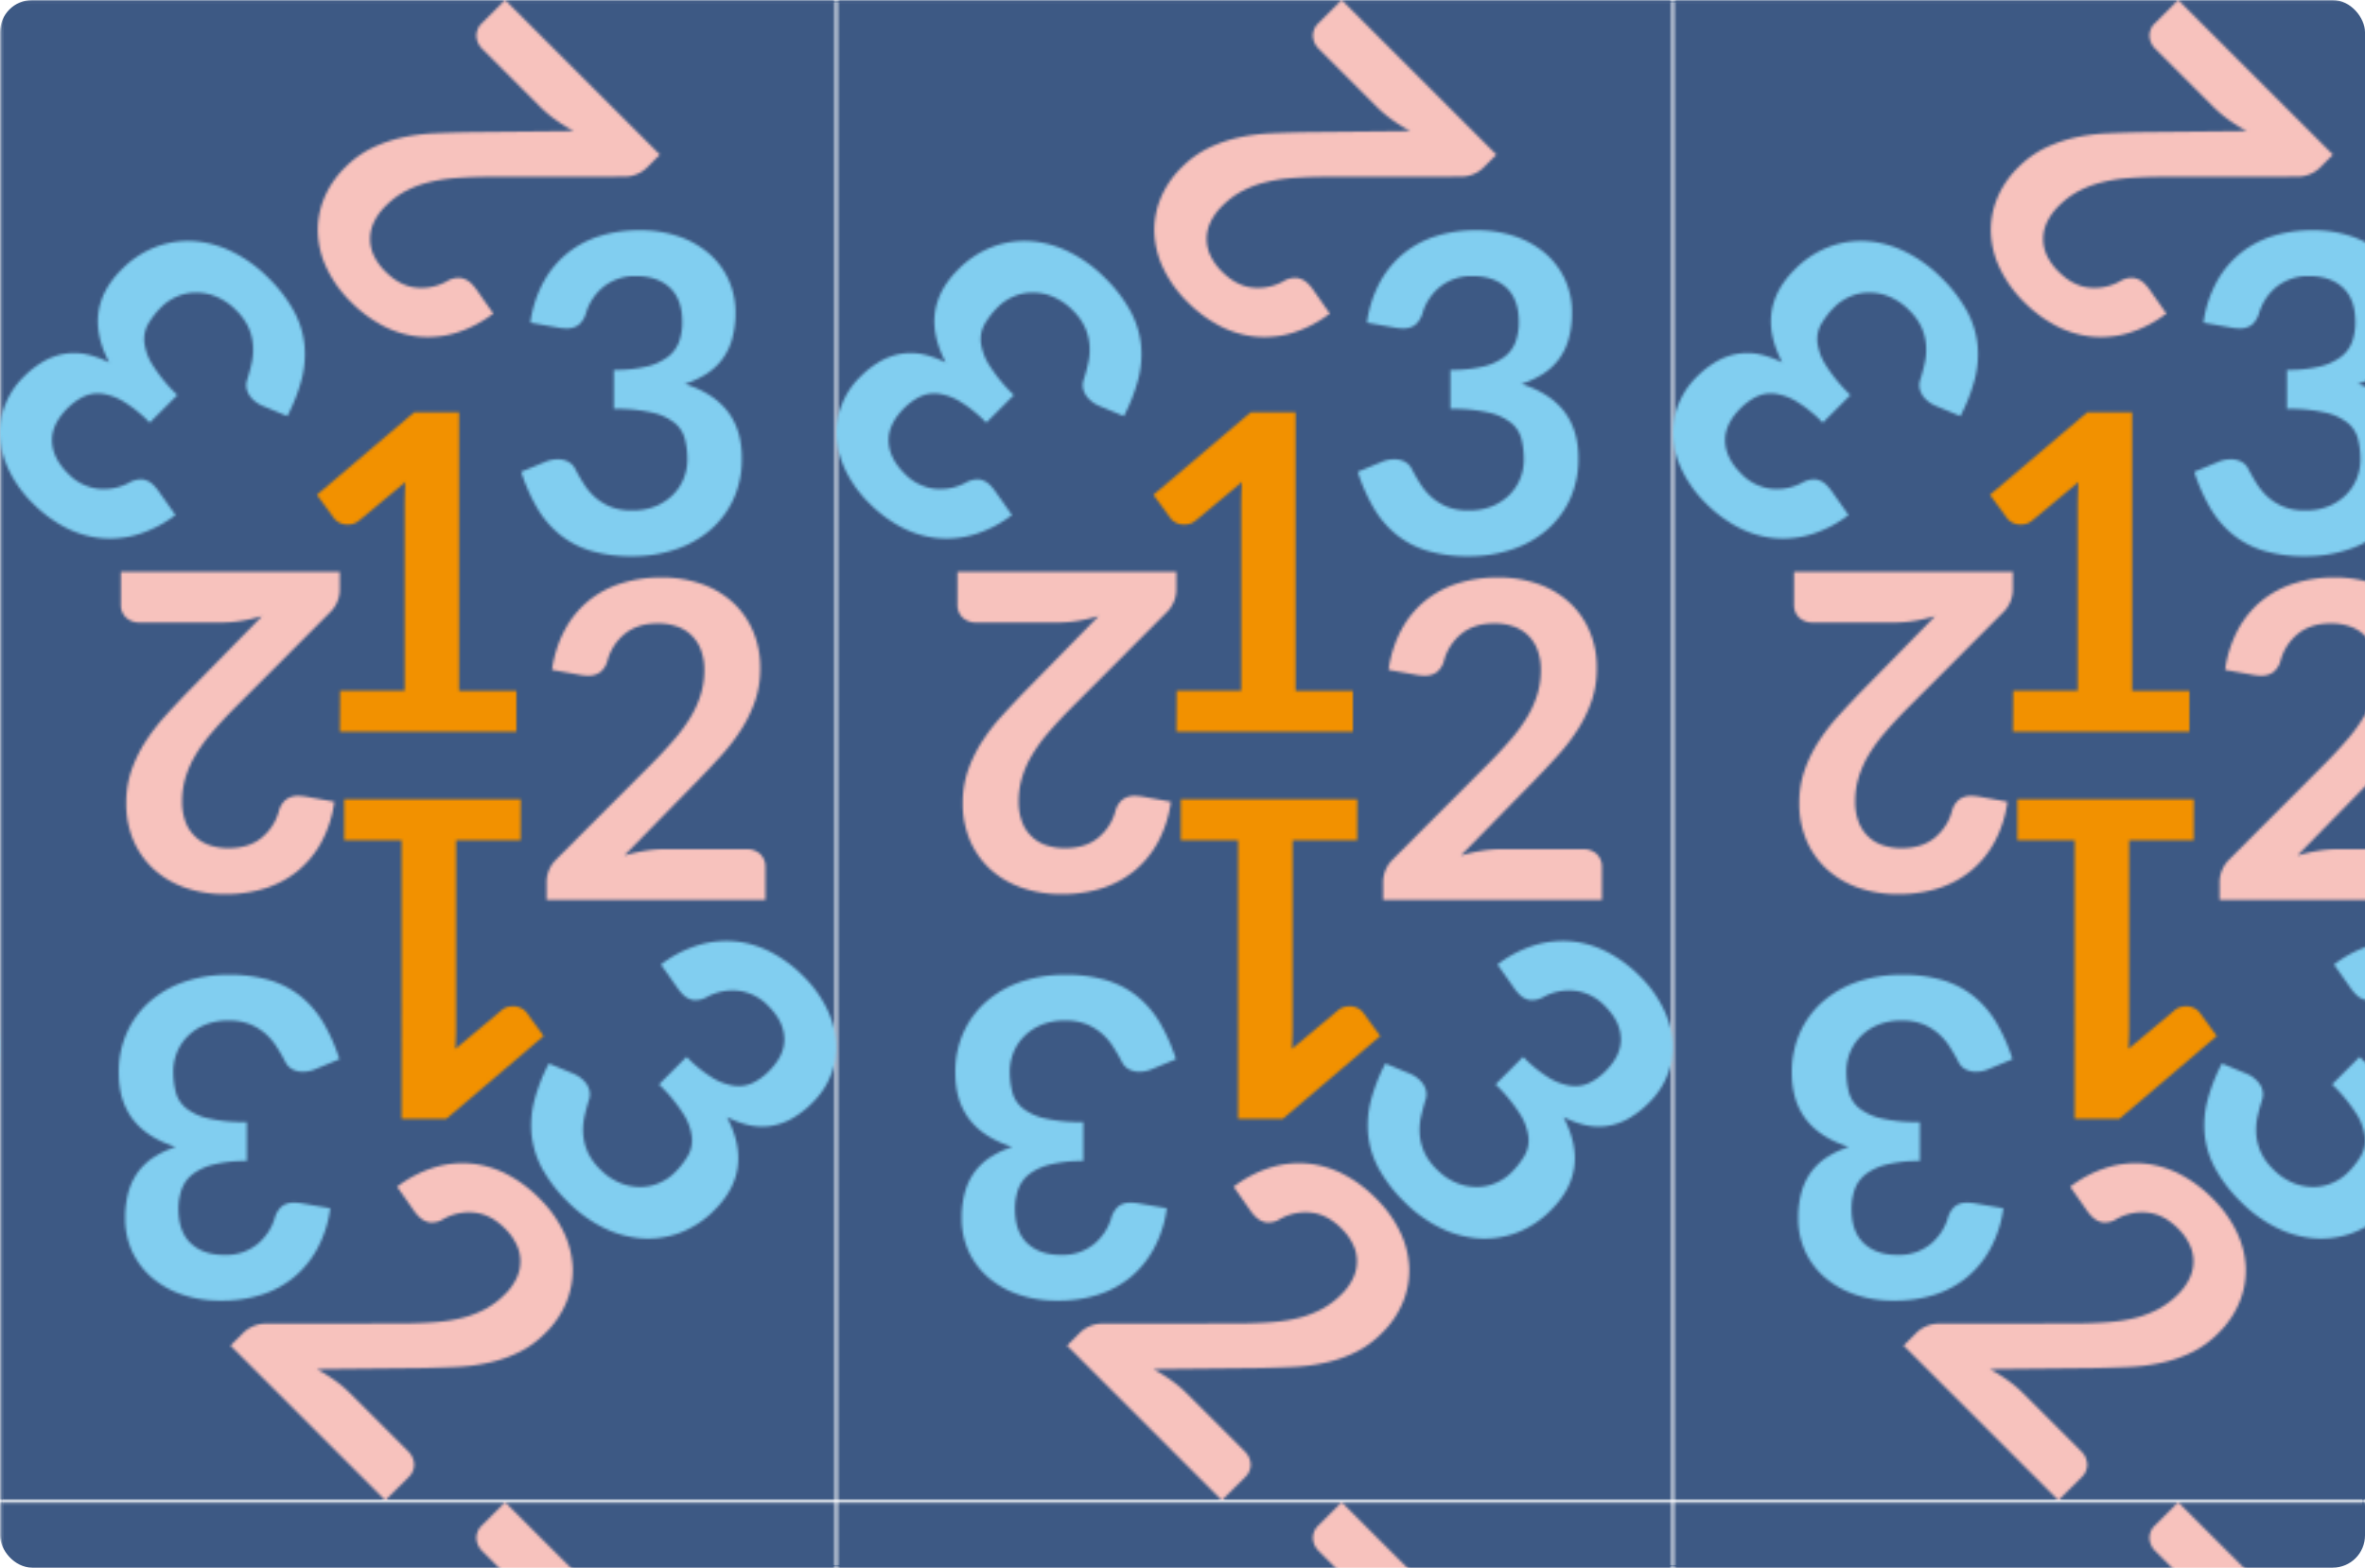 <svg xmlns="http://www.w3.org/2000/svg" xmlns:xlink="http://www.w3.org/1999/xlink" viewBox="0 0 916 607.36"><defs><style>.cls-1{fill:none;}.cls-2{fill:#3d5984;}.cls-3{fill:#f29100;}.cls-4{fill:#f7c2bd;}.cls-5{fill:#81cef0;}.cls-6{stroke-miterlimit:10;fill:url(#Nuovo_pattern);stroke:url(#Nuovo_pattern);}</style><pattern id="Nuovo_pattern" data-name="Nuovo pattern" width="323.87" height="581.22" patternUnits="userSpaceOnUse" viewBox="0 0 323.87 581.22"><rect class="cls-1" width="323.87" height="581.22"/><rect class="cls-2" x="0.43" y="0.11" width="323" height="581"/><path class="cls-3" d="M131.65,283.46H200V267.64H177.8V159.71H160.45l-37.69,32,6.67,9.14a5.87,5.87,0,0,0,2.09,1.67,6.76,6.76,0,0,0,3.12.72,7.91,7.91,0,0,0,2.27-.34,6.25,6.25,0,0,0,2.26-1.28L157,186.8q-.25,4.62-.26,8.8v72h-25Z"/><path class="cls-4" d="M240.67,226A38.31,38.31,0,0,0,228,232.74a37.3,37.3,0,0,0-9.18,11.19,45.77,45.77,0,0,0-5,15.6l11.11,2a16.24,16.24,0,0,0,2.82.26,7.78,7.78,0,0,0,4.79-1.41,8.61,8.61,0,0,0,2.82-4.66,20.08,20.08,0,0,1,6.88-10.34q4.9-3.84,12.51-3.84a22.28,22.28,0,0,1,7.4,1.15,15,15,0,0,1,9.35,9.14,21.88,21.88,0,0,1,1.29,7.82,31.84,31.84,0,0,1-1.33,9.28,39.36,39.36,0,0,1-3.84,8.67,61.11,61.11,0,0,1-6.24,8.63q-3.72,4.37-8.42,9.15l-37.52,37.6a12.39,12.39,0,0,0-2.86,4.27,12.22,12.22,0,0,0-.9,4.45v7h84.78V336a6.72,6.72,0,0,0-2-5.09,7.53,7.53,0,0,0-5.43-1.92h-31.7a46.47,46.47,0,0,0-7.52.64,68,68,0,0,0-8,1.84L269.68,303q5-5.13,9.49-10.09a75.41,75.41,0,0,0,7.91-10.25,52.69,52.69,0,0,0,5.38-11.11,38.48,38.48,0,0,0,2-12.65,35.88,35.88,0,0,0-2.82-14.44,32.25,32.25,0,0,0-7.86-11.11,35.2,35.2,0,0,0-12.14-7.14A46.43,46.43,0,0,0,256,223.72,50.75,50.75,0,0,0,240.67,226Z"/><path class="cls-5" d="M232.25,91.47a38,38,0,0,0-12.65,6.76,37.36,37.36,0,0,0-9.18,11.2,45.7,45.7,0,0,0-5,15.6L216.57,127a17.79,17.79,0,0,0,2.91.25,7.47,7.47,0,0,0,4.7-1.4,9.38,9.38,0,0,0,2.82-4.66,20.75,20.75,0,0,1,6.92-10.2,19.35,19.35,0,0,1,12.48-4q8.28,0,13.07,4.49t4.79,13.29a22.59,22.59,0,0,1-1.2,7.52,12.88,12.88,0,0,1-4.23,5.85,21.82,21.82,0,0,1-8.16,3.81,51.25,51.25,0,0,1-12.91,1.36v15.13a62.39,62.39,0,0,1,15,1.45,21.36,21.36,0,0,1,8.59,4,11.93,11.93,0,0,1,3.93,6.2,32,32,0,0,1,.94,8.07,19.44,19.44,0,0,1-1.32,7,18.85,18.85,0,0,1-4,6.28,20.38,20.38,0,0,1-6.71,4.57,23.33,23.33,0,0,1-9.4,1.75,21.84,21.84,0,0,1-8.25-1.41,21,21,0,0,1-6-3.67,23.93,23.93,0,0,1-4.4-5.17c-1.23-1.94-2.35-3.9-3.38-5.9a6.28,6.28,0,0,0-2.69-2.73,8.23,8.23,0,0,0-4-.94,12.26,12.26,0,0,0-4.87,1l-9.32,3.85a69.2,69.2,0,0,0,6.15,14,38.22,38.22,0,0,0,8.72,10.26,35.26,35.26,0,0,0,12,6.32A55.11,55.11,0,0,0,245,215.52,52.29,52.29,0,0,0,261.22,213a40.12,40.12,0,0,0,13.46-7.31,35,35,0,0,0,9.23-11.92,37.15,37.15,0,0,0,3.42-16.32q0-10.86-5.47-18t-16.58-10.69a36.91,36.91,0,0,0,8.25-3.84,23.37,23.37,0,0,0,6.15-5.64,24.42,24.42,0,0,0,3.85-7.82,36.89,36.89,0,0,0,1.32-10.39,30.47,30.47,0,0,0-2.6-12.56,29.66,29.66,0,0,0-7.48-10.13A35.52,35.52,0,0,0,263,91.64a46.13,46.13,0,0,0-15.43-2.43A50.44,50.44,0,0,0,232.25,91.47Z"/><path class="cls-3" d="M201.7,309.7H133.33v15.81h22.22V433.44H172.9l37.69-32.05-6.67-9.14a5.87,5.87,0,0,0-2.09-1.67,6.76,6.76,0,0,0-3.12-.72,7.91,7.91,0,0,0-2.27.34,6.25,6.25,0,0,0-2.26,1.28L176.4,406.35c.17-3.07.26-6,.26-8.8v-72h25Z"/><path class="cls-4" d="M102.68,344.17a38,38,0,0,0,12.65-6.76,37.3,37.3,0,0,0,9.18-11.19,45.48,45.48,0,0,0,5-15.6l-11.11-2a17.28,17.28,0,0,0-2.82-.26,7.73,7.73,0,0,0-4.78,1.41,8.56,8.56,0,0,0-2.83,4.66,20.09,20.09,0,0,1-6.87,10.34q-4.92,3.84-12.52,3.84a22.28,22.28,0,0,1-7.4-1.15,15,15,0,0,1-9.35-9.14,21.88,21.88,0,0,1-1.29-7.82,31.84,31.84,0,0,1,1.33-9.28,39.36,39.36,0,0,1,3.84-8.67A61.11,61.11,0,0,1,81.91,284q3.72-4.36,8.42-9.15l37.52-37.6a12.39,12.39,0,0,0,2.86-4.27,12.22,12.22,0,0,0,.9-4.45v-7H46.83v12.64a6.72,6.72,0,0,0,2,5.09,7.53,7.53,0,0,0,5.43,1.92H86a46.47,46.47,0,0,0,7.52-.64,68,68,0,0,0,8-1.84L73.67,267.12q-5,5.13-9.49,10.09a75.41,75.41,0,0,0-7.91,10.25,52.69,52.69,0,0,0-5.38,11.11,38.48,38.48,0,0,0-2,12.65,35.88,35.88,0,0,0,2.82,14.44,32.25,32.25,0,0,0,7.86,11.11,35.2,35.2,0,0,0,12.14,7.14,46.43,46.43,0,0,0,15.64,2.52A50.75,50.75,0,0,0,102.68,344.17Z"/><path class="cls-5" d="M101.1,501.68a38,38,0,0,0,12.65-6.76,37.36,37.36,0,0,0,9.18-11.2,45.7,45.7,0,0,0,5-15.6l-11.11-1.93a17.7,17.7,0,0,0-2.91-.25,7.47,7.47,0,0,0-4.7,1.4,9.38,9.38,0,0,0-2.82,4.66,20.75,20.75,0,0,1-6.92,10.2,19.35,19.35,0,0,1-12.48,4q-8.28,0-13.07-4.49t-4.79-13.29a22.59,22.59,0,0,1,1.2-7.52A12.88,12.88,0,0,1,74.52,455a21.82,21.82,0,0,1,8.16-3.81,51.25,51.25,0,0,1,12.91-1.36V434.72a62.39,62.39,0,0,1-15-1.45,21.36,21.36,0,0,1-8.59-4,12,12,0,0,1-3.93-6.2,32,32,0,0,1-.94-8.07,19.44,19.44,0,0,1,1.32-7,18.85,18.85,0,0,1,4-6.28,20.38,20.38,0,0,1,6.71-4.57,23.33,23.33,0,0,1,9.4-1.75,21.84,21.84,0,0,1,8.25,1.41,21,21,0,0,1,6,3.67,23.93,23.93,0,0,1,4.4,5.17c1.23,1.94,2.35,3.9,3.38,5.9a6.33,6.33,0,0,0,2.69,2.73,8.23,8.23,0,0,0,4,.94,12.26,12.26,0,0,0,4.87-1l9.32-3.85a69.2,69.2,0,0,0-6.15-14,38.22,38.22,0,0,0-8.72-10.26,35.26,35.26,0,0,0-12-6.32,55.11,55.11,0,0,0-16.24-2.14,52.29,52.29,0,0,0-16.19,2.48,40.12,40.12,0,0,0-13.46,7.31,34.91,34.91,0,0,0-9.23,11.92A37.15,37.15,0,0,0,46,415.66q0,10.86,5.47,18t16.58,10.69a36.91,36.91,0,0,0-8.25,3.84,23.37,23.37,0,0,0-6.15,5.64,24.32,24.32,0,0,0-3.85,7.82,36.89,36.89,0,0,0-1.32,10.39,30.47,30.47,0,0,0,2.6,12.56,29.66,29.66,0,0,0,7.48,10.13,35.52,35.52,0,0,0,11.75,6.75,46.13,46.13,0,0,0,15.43,2.43A50.44,50.44,0,0,0,101.1,501.68Z"/><path class="cls-4" d="M148.38,126.24a38.14,38.14,0,0,0,13.72,4.17A37.45,37.45,0,0,0,176.51,129a45.8,45.8,0,0,0,14.54-7.53l-6.47-9.24a18.36,18.36,0,0,0-1.81-2.18,7.74,7.74,0,0,0-4.38-2.38,8.58,8.58,0,0,0-5.29,1.3,20.14,20.14,0,0,1-12.18,2.44q-6.19-.75-11.57-6.13a22.17,22.17,0,0,1-4.41-6,15.07,15.07,0,0,1-.15-13.09,21.89,21.89,0,0,1,4.62-6.43,31.94,31.94,0,0,1,7.49-5.62,39.58,39.58,0,0,1,8.86-3.42A61.93,61.93,0,0,1,176.27,69q5.72-.45,12.42-.51l53.12-.06a12.46,12.46,0,0,0,5-1,12.17,12.17,0,0,0,3.78-2.51l5-5L195.64,0,186.7,8.94a6.74,6.74,0,0,0-2.18,5,7.56,7.56,0,0,0,2.48,5.2l22.42,22.42a46.33,46.33,0,0,0,5.77,4.86,66.91,66.91,0,0,0,7,4.38l-39.83.42q-7.12.13-13.83.43a74.33,74.33,0,0,0-12.85,1.66A53.12,53.12,0,0,0,144,57.38a38.51,38.51,0,0,0-10.36,7.52,35.87,35.87,0,0,0-8.22,12.21,32.34,32.34,0,0,0-2.3,13.41,35,35,0,0,0,3.54,13.63A46.3,46.3,0,0,0,135.93,117,50.57,50.57,0,0,0,148.38,126.24Z"/><path class="cls-5" d="M25.23,204.31A37.88,37.88,0,0,0,39,208.48a37.45,37.45,0,0,0,14.41-1.42,46,46,0,0,0,14.54-7.53l-6.49-9.22a17.1,17.1,0,0,0-1.88-2.24,7.42,7.42,0,0,0-4.31-2.33,9.3,9.3,0,0,0-5.29,1.3,20.8,20.8,0,0,1-12.11,2.32,19.37,19.37,0,0,1-11.63-6q-5.85-5.86-6.07-12.42t6-12.78a22.81,22.81,0,0,1,6.17-4.47,12.87,12.87,0,0,1,7.13-1.15,22,22,0,0,1,8.46,3.08A51.79,51.79,0,0,1,58,163.76l10.7-10.69a61.63,61.63,0,0,1-9.58-11.64,21.34,21.34,0,0,1-3.23-8.91,12,12,0,0,1,1.6-7.16,32.44,32.44,0,0,1,5-6.38,19.4,19.4,0,0,1,5.86-4,18.75,18.75,0,0,1,7.29-1.61,20.5,20.5,0,0,1,8,1.51,23.4,23.4,0,0,1,7.89,5.41,21.74,21.74,0,0,1,4.83,6.83A21.12,21.12,0,0,1,98,134a23.74,23.74,0,0,1-.55,6.77q-.75,3.34-1.78,6.56a6.42,6.42,0,0,0,0,3.83,8.33,8.33,0,0,0,2.14,3.48,12.35,12.35,0,0,0,4.17,2.72l9.31,3.86A69.12,69.12,0,0,0,116.84,147a38.2,38.2,0,0,0,1.09-13.41,35.29,35.29,0,0,0-4.05-13,55.37,55.37,0,0,0-10-13,52.2,52.2,0,0,0-13.21-9.7A40.42,40.42,0,0,0,76,93.51a35,35,0,0,0-15,1.91,37.17,37.17,0,0,0-14,9.12q-7.66,7.68-8.88,16.62t4.17,19.28a37.62,37.62,0,0,0-8.55-3.12A23.48,23.48,0,0,0,25.5,137a24.34,24.34,0,0,0-8.25,2.81A36.77,36.77,0,0,0,9,146.18a30.3,30.3,0,0,0-7,10.72A29.63,29.63,0,0,0,.06,169.35a35.33,35.33,0,0,0,3.53,13.09,46.14,46.14,0,0,0,9.19,12.63A50.52,50.52,0,0,0,25.23,204.31Z"/><path class="cls-4" d="M196.49,455a38.33,38.33,0,0,0-13.72-4.17,37.45,37.45,0,0,0-14.41,1.42,45.8,45.8,0,0,0-14.54,7.53l6.47,9.24a17.44,17.44,0,0,0,1.81,2.18,7.81,7.81,0,0,0,4.38,2.39,8.64,8.64,0,0,0,5.29-1.3A20.08,20.08,0,0,1,184,469.82q6.2.75,11.57,6.13a22,22,0,0,1,4.41,6.05,15,15,0,0,1,.15,13.08,21.58,21.58,0,0,1-4.62,6.43,31.94,31.94,0,0,1-7.49,5.62,39.58,39.58,0,0,1-8.86,3.42,61,61,0,0,1-10.51,1.69q-5.72.45-12.42.51l-53.12.07a12.41,12.41,0,0,0-8.82,3.5l-5,5,59.95,59.94,9-8.94a6.71,6.71,0,0,0,2.17-5,7.52,7.52,0,0,0-2.48-5.19l-22.42-22.42a45.53,45.53,0,0,0-5.77-4.87,66.91,66.91,0,0,0-7-4.38l39.83-.42q7.13-.12,13.83-.43a74.33,74.33,0,0,0,12.85-1.66,51.93,51.93,0,0,0,11.66-4,38.35,38.35,0,0,0,10.36-7.52,35.87,35.87,0,0,0,8.22-12.21,32.34,32.34,0,0,0,2.3-13.41,35.09,35.09,0,0,0-3.54-13.63,46.3,46.3,0,0,0-9.27-12.84A50.57,50.57,0,0,0,196.49,455Z"/><path class="cls-5" d="M298.64,368.91a37.88,37.88,0,0,0-13.72-4.17,37.45,37.45,0,0,0-14.41,1.42A45.69,45.69,0,0,0,256,373.69l6.49,9.22a17.87,17.87,0,0,0,1.87,2.24,7.44,7.44,0,0,0,4.32,2.33,9.3,9.3,0,0,0,5.29-1.3,20.79,20.79,0,0,1,12.1-2.32,19.37,19.37,0,0,1,11.64,6q5.85,5.85,6.07,12.42t-6,12.78a22.81,22.81,0,0,1-6.17,4.47,12.88,12.88,0,0,1-7.13,1.15,22,22,0,0,1-8.46-3.08,51.49,51.49,0,0,1-10.09-8.16l-10.7,10.69a61.63,61.63,0,0,1,9.58,11.64A21.34,21.34,0,0,1,268,440.7a12,12,0,0,1-1.6,7.16,32.44,32.44,0,0,1-5,6.38,19.33,19.33,0,0,1-5.87,4,18.66,18.66,0,0,1-7.28,1.61,20.5,20.5,0,0,1-8-1.51,23.44,23.44,0,0,1-7.89-5.41,21.94,21.94,0,0,1-4.84-6.83,21.1,21.1,0,0,1-1.66-6.86,23.74,23.74,0,0,1,.55-6.77q.75-3.34,1.78-6.56a6.42,6.42,0,0,0,0-3.83,8.26,8.26,0,0,0-2.15-3.48,12.16,12.16,0,0,0-4.17-2.72l-9.3-3.86A69.12,69.12,0,0,0,207,426.26a38.2,38.2,0,0,0-1.09,13.41,35.35,35.35,0,0,0,4.05,13,55.57,55.57,0,0,0,10,13,52.2,52.2,0,0,0,13.21,9.7,40.23,40.23,0,0,0,14.68,4.35,35,35,0,0,0,15-1.91,37.17,37.17,0,0,0,14-9.12q7.67-7.68,8.88-16.62t-4.17-19.28A37.62,37.62,0,0,0,290,435.9a23.48,23.48,0,0,0,8.34.36,24.34,24.34,0,0,0,8.25-2.81A36.77,36.77,0,0,0,314.9,427a30.3,30.3,0,0,0,7-10.72,29.63,29.63,0,0,0,1.87-12.45,35.12,35.12,0,0,0-3.54-13.09,45.89,45.89,0,0,0-9.18-12.63A50.52,50.52,0,0,0,298.64,368.91Z"/></pattern></defs><title>Risorsa 5</title><g id="Livello_2" data-name="Livello 2"><g id="Livello_1-2" data-name="Livello 1"><rect class="cls-6" x="0.5" y="0.5" width="915" height="606.36" rx="12"/></g></g></svg>